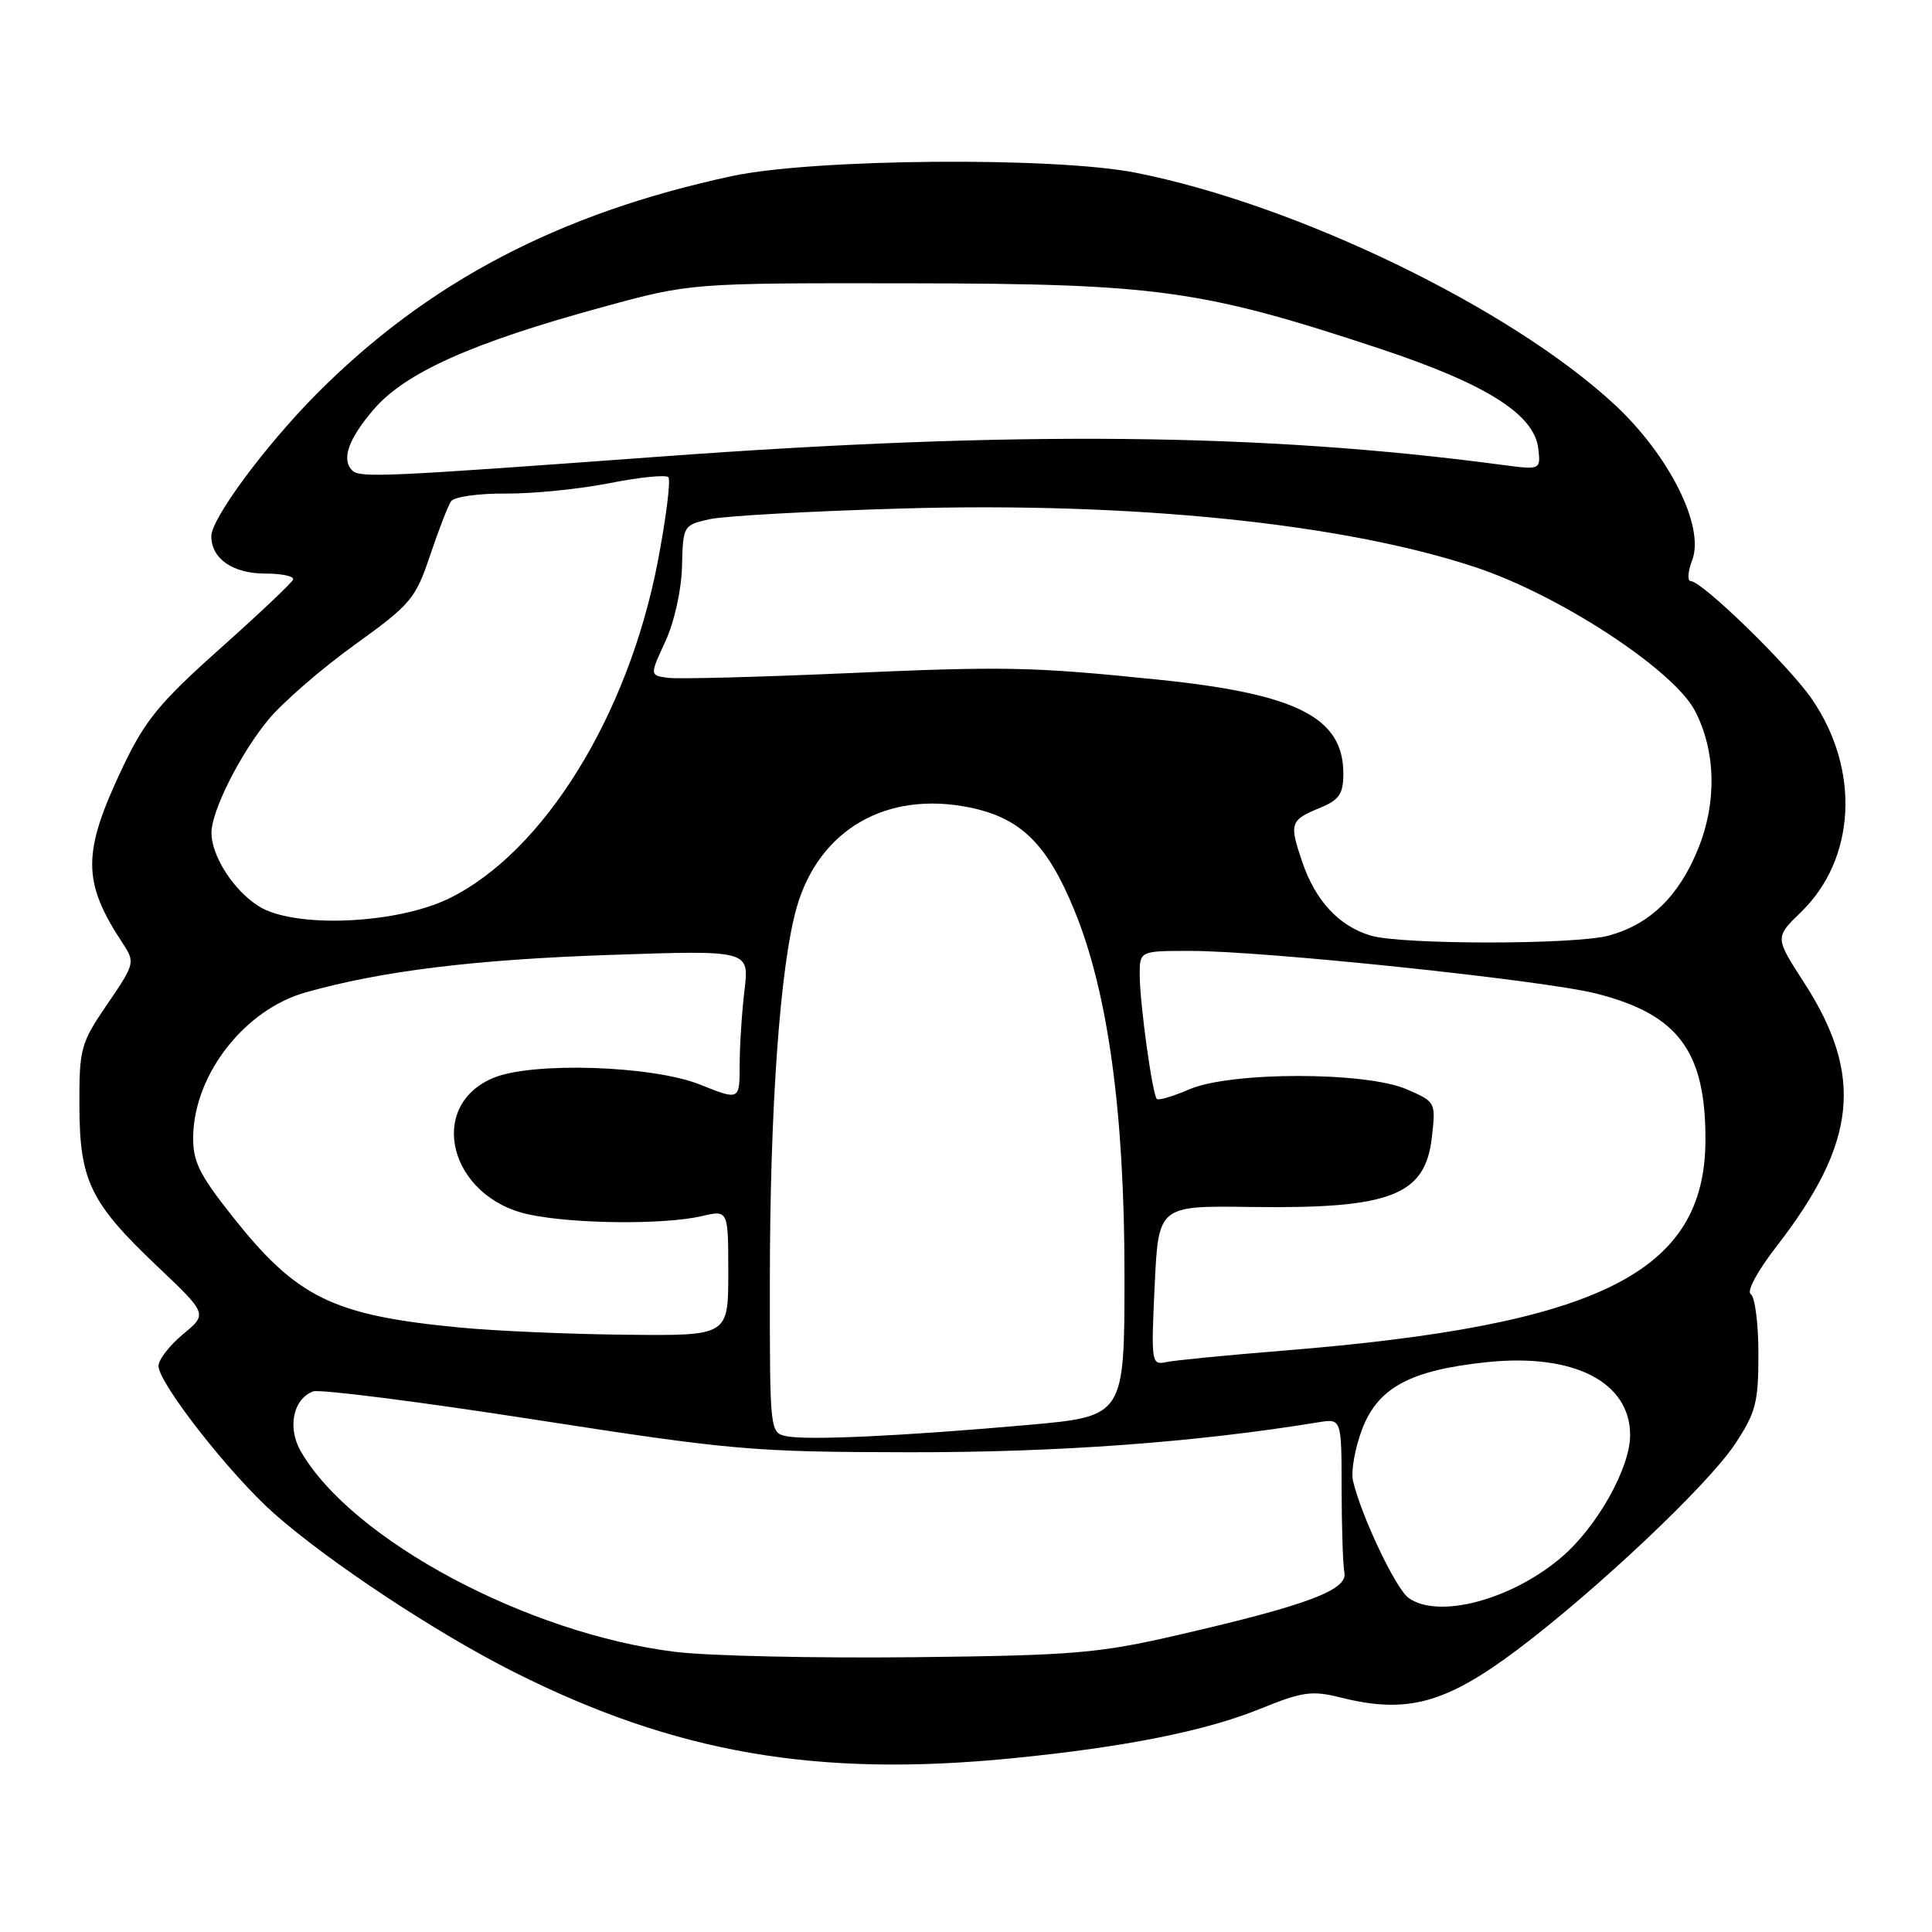 <?xml version="1.0" encoding="UTF-8" standalone="no"?>
<!DOCTYPE svg PUBLIC "-//W3C//DTD SVG 1.1//EN" "http://www.w3.org/Graphics/SVG/1.1/DTD/svg11.dtd" >
<svg xmlns="http://www.w3.org/2000/svg" xmlns:xlink="http://www.w3.org/1999/xlink" version="1.1" viewBox="0 0 256 256">
 <g >
 <path fill="currentColor"
d=" M 134.14 232.98 C 149.07 231.50 159.75 229.37 167.00 226.42 C 172.58 224.15 173.85 223.98 177.61 224.92 C 186.41 227.14 191.54 225.75 201.09 218.57 C 211.56 210.69 226.31 196.76 229.88 191.37 C 232.66 187.18 233.00 185.86 233.00 179.39 C 233.00 175.39 232.54 171.84 231.99 171.49 C 231.40 171.13 232.85 168.45 235.38 165.18 C 246.08 151.38 247.00 142.50 239.02 130.15 C 235.18 124.22 235.18 124.22 238.63 120.87 C 245.92 113.81 246.52 101.98 240.07 92.61 C 237.03 88.19 225.53 77.00 224.03 77.00 C 223.56 77.00 223.65 75.74 224.23 74.20 C 225.91 69.76 221.17 60.30 213.89 53.56 C 200.10 40.79 171.83 27.11 150.50 22.89 C 139.73 20.75 107.78 21.02 97.00 23.33 C 74.07 28.25 56.65 37.39 41.93 52.22 C 35.16 59.04 28.00 68.72 28.00 71.04 C 28.00 74.03 30.84 76.00 35.15 76.00 C 37.36 76.00 39.02 76.36 38.83 76.80 C 38.65 77.25 34.28 81.38 29.11 85.99 C 21.13 93.11 19.21 95.46 16.27 101.64 C 10.86 113.04 10.86 116.81 16.29 125.04 C 17.91 127.52 17.86 127.73 14.23 133.04 C 10.68 138.24 10.50 138.89 10.52 146.50 C 10.55 156.47 11.96 159.36 20.85 167.80 C 27.50 174.11 27.50 174.11 24.24 176.80 C 22.45 178.29 20.99 180.18 21.00 181.00 C 21.03 183.31 30.52 195.42 36.31 200.54 C 43.62 207.00 57.86 216.41 68.18 221.59 C 89.52 232.31 108.24 235.54 134.14 232.98 Z  M 89.57 218.89 C 69.94 216.51 46.64 204.06 39.87 192.33 C 38.05 189.20 38.82 185.39 41.48 184.37 C 42.31 184.05 55.49 185.72 70.75 188.09 C 97.07 192.17 99.64 192.40 120.50 192.43 C 140.13 192.46 158.35 191.13 174.63 188.47 C 177.76 187.95 177.76 187.95 177.77 197.23 C 177.78 202.33 177.94 207.35 178.14 208.38 C 178.58 210.69 173.26 212.68 156.16 216.63 C 145.54 219.08 142.41 219.35 121.00 219.59 C 108.07 219.73 93.93 219.42 89.57 218.89 Z  M 186.63 211.72 C 184.92 210.47 180.35 200.82 179.28 196.22 C 178.99 194.96 179.54 191.87 180.50 189.35 C 182.60 183.85 186.90 181.55 197.04 180.49 C 208.53 179.30 216.00 183.11 216.00 190.17 C 216.00 194.51 211.62 202.32 206.92 206.33 C 200.32 211.99 190.54 214.58 186.63 211.72 Z  M 104.25 190.31 C 102.01 189.86 102.00 189.81 102.01 169.68 C 102.02 146.75 103.37 127.94 105.56 120.26 C 108.51 109.91 117.51 104.72 128.56 107.01 C 135.28 108.41 138.76 111.84 142.36 120.62 C 146.81 131.46 149.00 147.37 149.00 168.94 C 149.00 187.67 149.00 187.67 136.25 188.81 C 119.69 190.28 107.07 190.87 104.25 190.31 Z  M 153.00 170.34 C 153.50 159.76 153.50 159.76 165.70 159.93 C 184.27 160.19 188.86 158.43 189.73 150.69 C 190.26 146.04 190.23 146.00 186.38 144.33 C 180.94 141.98 163.05 141.99 157.60 144.34 C 155.45 145.27 153.51 145.84 153.29 145.62 C 152.70 145.03 151.04 133.08 151.02 129.25 C 151.00 126.00 151.00 126.00 157.73 126.00 C 167.55 126.00 204.51 129.88 211.50 131.65 C 222.38 134.40 226.03 139.30 225.98 151.12 C 225.91 168.64 211.93 175.60 170.00 178.97 C 162.57 179.57 155.60 180.25 154.50 180.49 C 152.57 180.90 152.52 180.52 153.00 170.34 Z  M 61.00 175.91 C 44.07 174.30 39.32 171.97 30.73 161.09 C 26.34 155.54 25.54 153.87 25.60 150.50 C 25.77 142.29 32.44 133.78 40.49 131.50 C 50.53 128.66 62.89 127.14 80.90 126.53 C 99.29 125.90 99.29 125.90 98.65 131.20 C 98.30 134.12 98.01 138.59 98.01 141.15 C 98.00 145.81 98.00 145.81 92.75 143.71 C 86.41 141.18 70.47 140.67 65.34 142.84 C 56.44 146.59 59.60 158.68 70.06 160.92 C 75.97 162.19 88.00 162.30 93.00 161.14 C 96.50 160.32 96.50 160.32 96.50 168.66 C 96.50 177.00 96.50 177.00 83.00 176.86 C 75.58 176.79 65.67 176.36 61.00 175.91 Z  M 181.62 123.97 C 177.43 122.71 174.31 119.37 172.57 114.25 C 170.80 109.05 170.92 108.69 174.98 107.01 C 177.46 105.98 178.00 105.18 178.00 102.51 C 178.00 95.07 171.87 91.95 153.50 90.06 C 136.70 88.34 133.23 88.27 111.77 89.22 C 100.37 89.72 89.92 89.99 88.56 89.82 C 86.08 89.50 86.08 89.50 88.16 85.00 C 89.36 82.40 90.29 78.20 90.37 75.04 C 90.50 69.66 90.55 69.58 94.00 68.80 C 95.92 68.37 107.40 67.73 119.50 67.38 C 150.15 66.50 177.99 69.35 195.50 75.16 C 206.65 78.85 221.79 88.77 224.61 94.22 C 227.36 99.53 227.51 106.32 225.01 112.47 C 222.46 118.75 218.67 122.44 213.22 123.96 C 208.79 125.19 185.72 125.19 181.62 123.97 Z  M 34.30 120.09 C 30.95 118.00 27.98 113.37 28.02 110.30 C 28.06 107.39 31.81 99.94 35.50 95.43 C 37.39 93.13 42.53 88.66 46.93 85.49 C 54.44 80.08 55.05 79.36 56.98 73.62 C 58.11 70.25 59.36 67.02 59.77 66.42 C 60.17 65.83 63.42 65.37 67.00 65.40 C 70.58 65.43 76.75 64.81 80.72 64.03 C 84.69 63.24 88.22 62.88 88.56 63.23 C 88.90 63.57 88.27 68.60 87.16 74.41 C 83.23 94.84 72.02 112.94 59.50 119.05 C 52.49 122.47 38.99 123.03 34.30 120.09 Z  M 46.67 62.33 C 45.21 60.88 46.16 58.17 49.50 54.27 C 53.69 49.38 62.51 45.43 79.81 40.70 C 91.50 37.50 91.50 37.50 120.50 37.54 C 153.38 37.58 159.29 38.40 182.89 46.22 C 196.93 50.88 203.30 54.90 203.83 59.43 C 204.16 62.28 204.16 62.28 198.83 61.57 C 167.17 57.37 134.48 57.05 87.50 60.50 C 50.72 63.20 47.67 63.34 46.67 62.33 Z "/>
</g>
</svg>